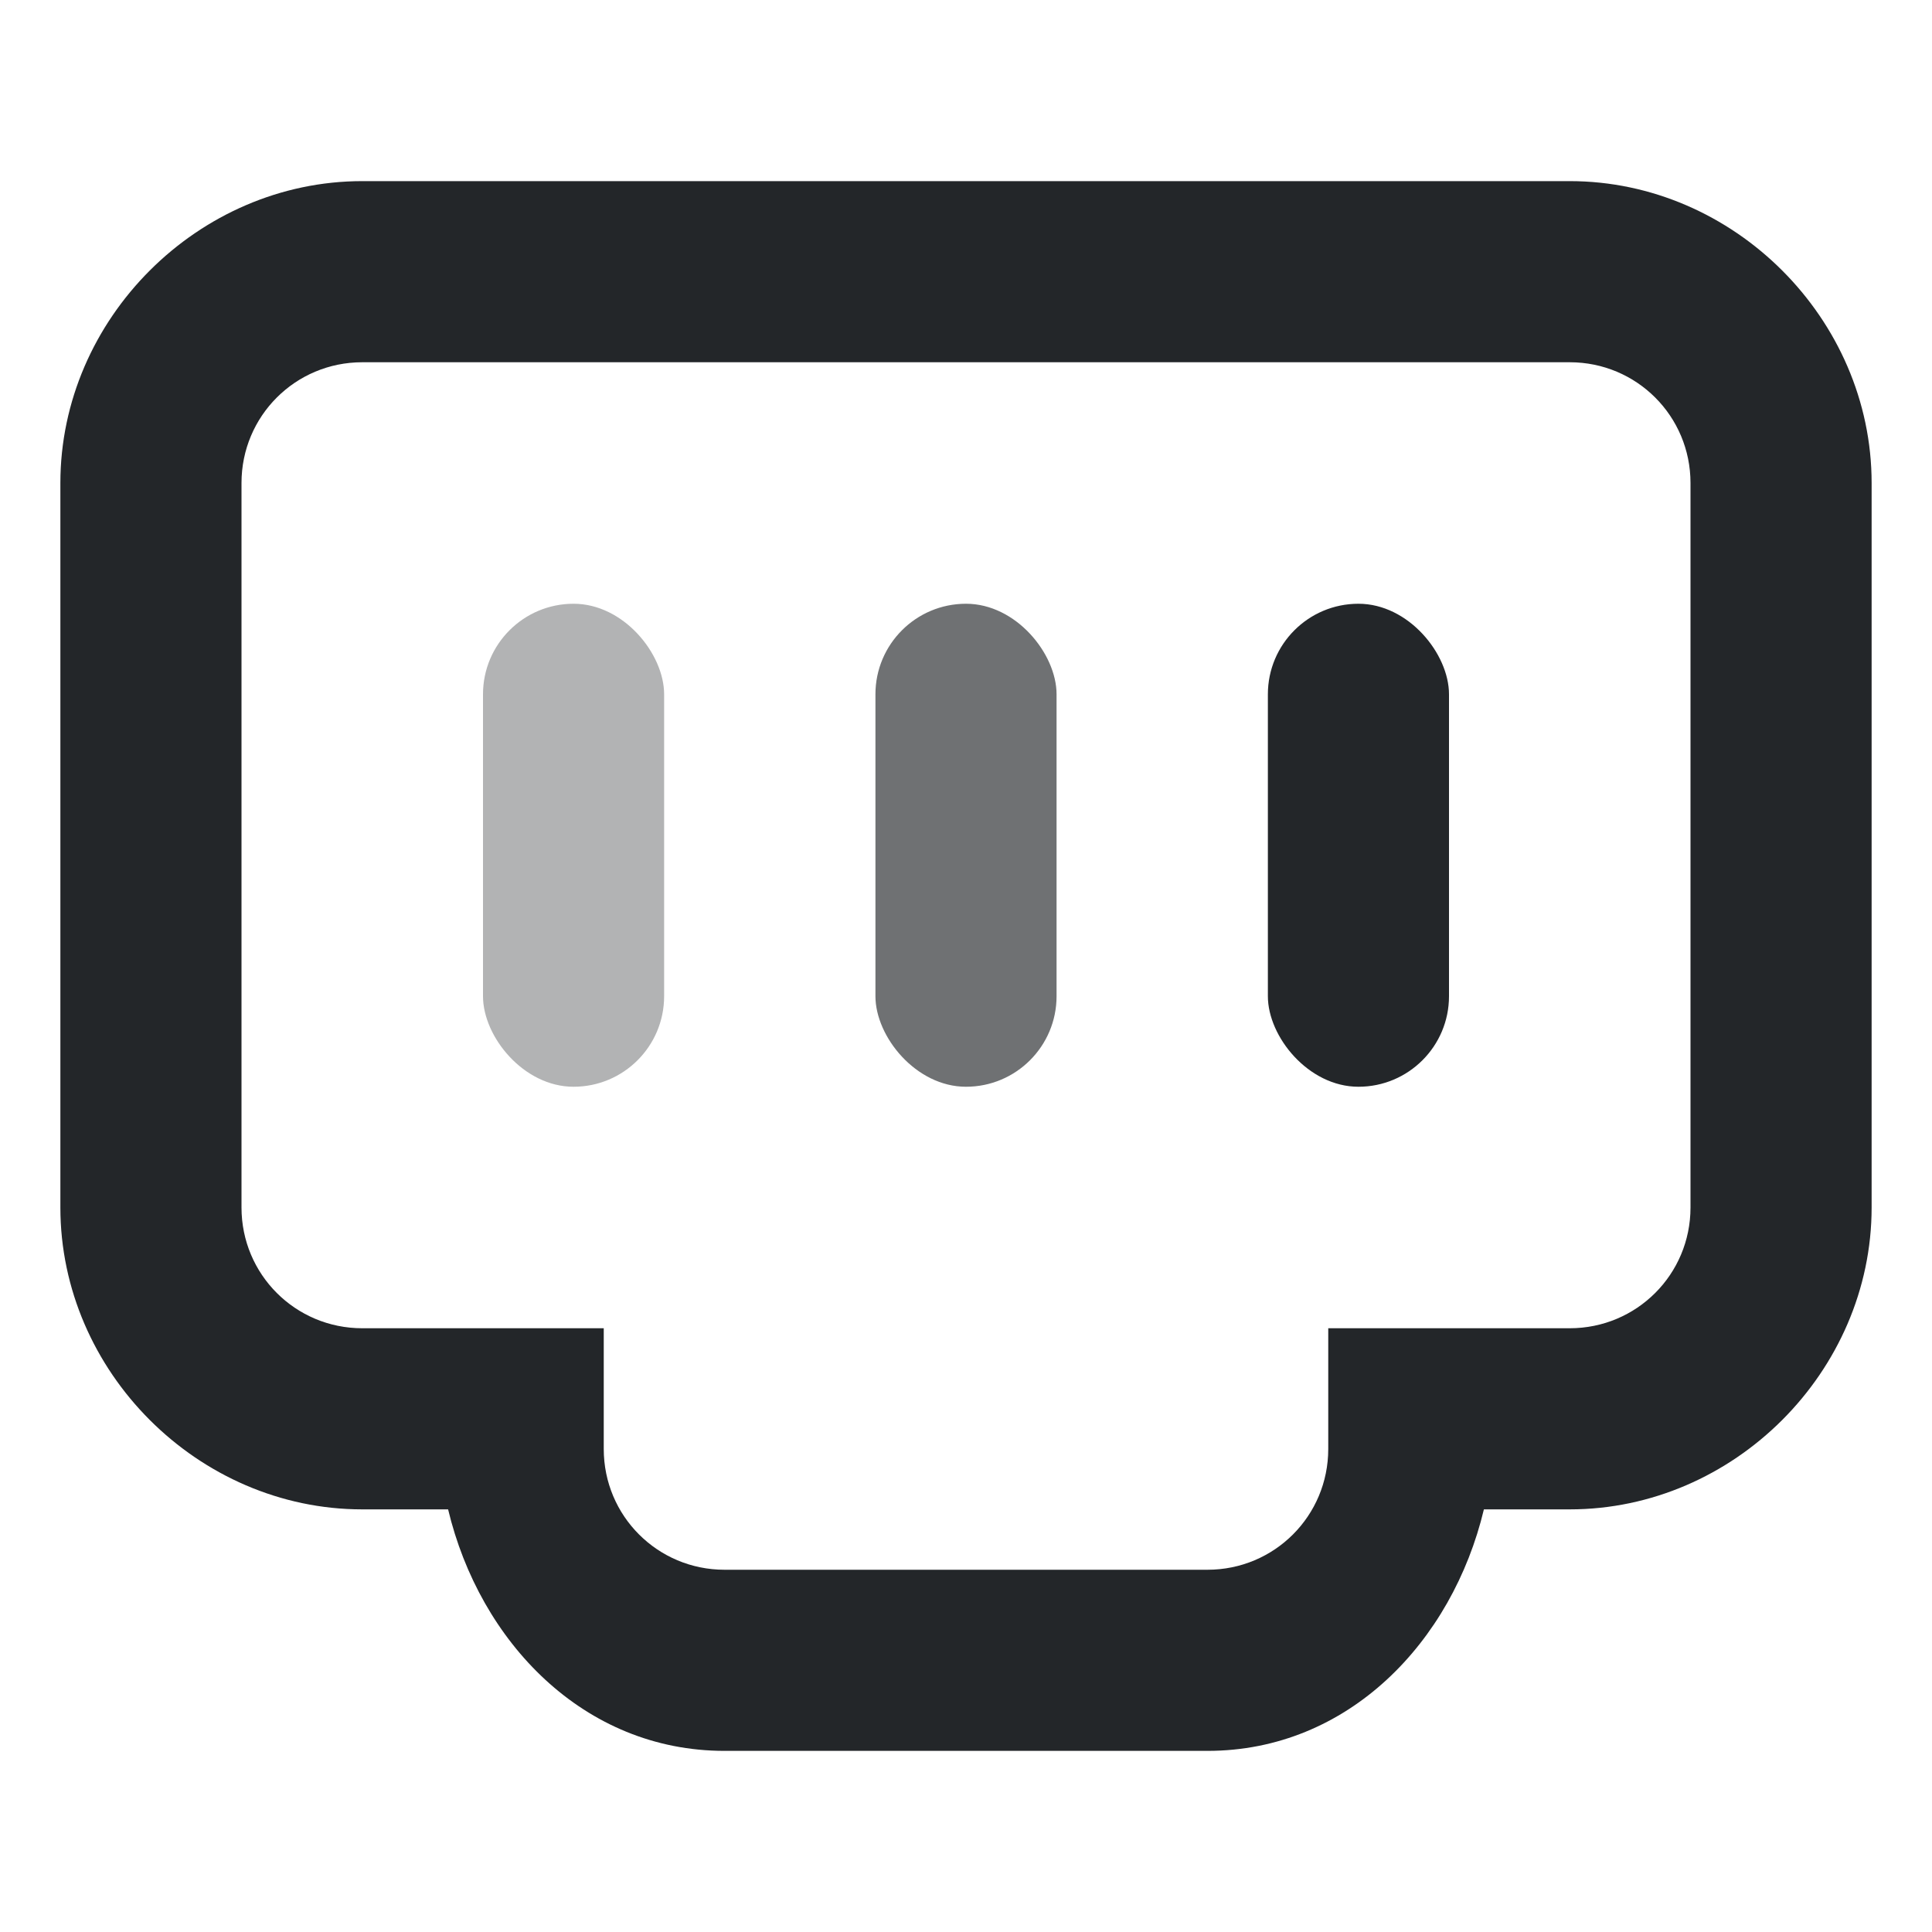 <svg width="16" height="16" version="1.1" xmlns="http://www.w3.org/2000/svg">
 <rect x="4" y="5" width="1.5" height="4" rx=".75" ry=".75" fill="#232629" opacity=".35" stroke-width=".866" style="paint-order:stroke fill markers"/>
 <rect x="7.25" y="5" width="1.5" height="4" rx=".75" ry=".75" fill="#232629" opacity=".65" stroke-width=".866" style="paint-order:stroke fill markers"/>
 <rect x="10.5" y="5" width="1.5" height="4" rx=".75" ry=".75" fill="#232629" stroke-width=".866" style="paint-order:stroke fill markers"/>
 <g class="ColorScheme-Text">
  <path d="m3 1.5c-1.359-5e-7 -2.5 1.141-2.5 2.5v6c0 1.359 1.141 2.5 2.5 2.5h0.711c0.262 1.097 1.123 2 2.289 2h4c1.166 0 2.027-0.903 2.289-2h0.711c1.359 0 2.5-1.141 2.5-2.5v-6c0-1.359-1.141-2.5-2.5-2.5zm0 1.5h10c0.554 0 1 0.446 1 1v6c0 0.554-0.446 1-1 1h-2v1c0 0.554-0.446 1-1 1h-4c-0.554 0-1-0.446-1-1v-1h-2c-0.554 0-1-0.446-1-1v-6c0-0.554 0.446-1 1-1z" color="#000000" fill="#232629" style="-inkscape-stroke:none"/>
 </g>
</svg>
